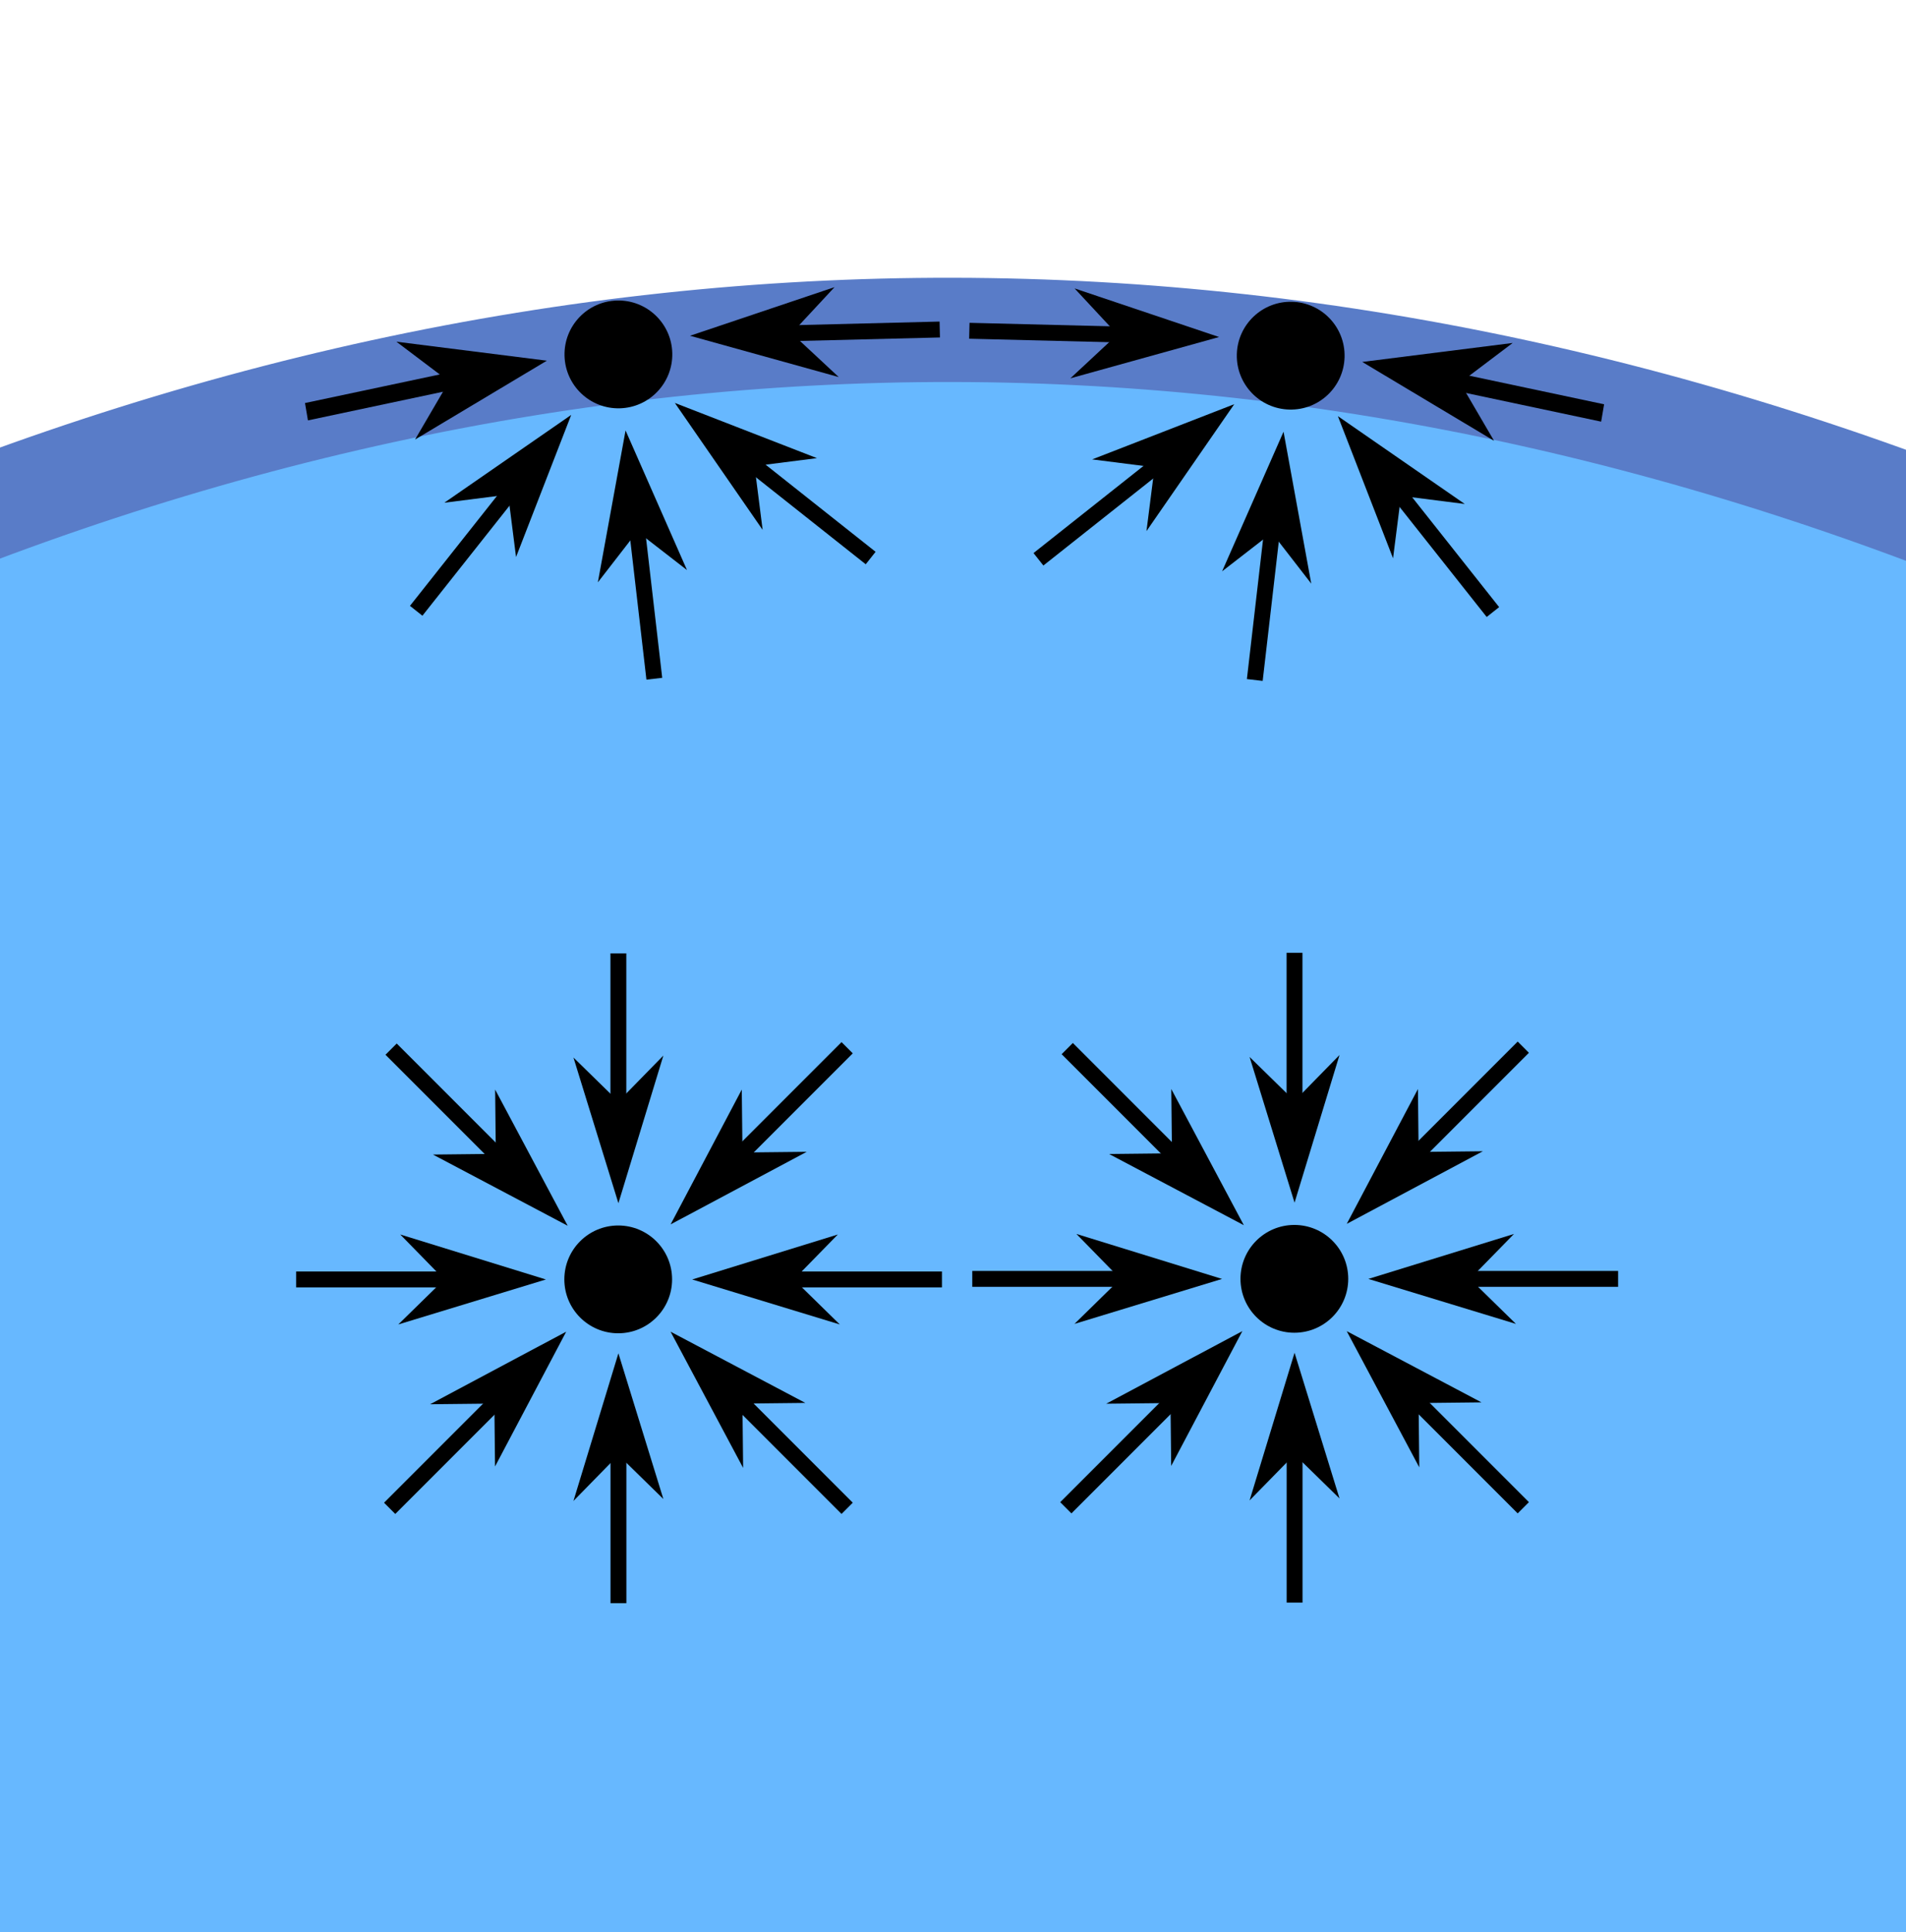 <?xml version="1.0" encoding="UTF-8" standalone="no"?>
<!-- Created with Inkscape (http://www.inkscape.org/) -->
<svg
   xmlns:svg="http://www.w3.org/2000/svg"
   xmlns="http://www.w3.org/2000/svg"
   xmlns:xlink="http://www.w3.org/1999/xlink"
   version="1.0"
   width="300"
   height="304"
   id="svg2">
  <defs
     id="defs5" />
  <path
     d="M -27.869,349 L -28.723,90.742 C 89.085,38.815 210.602,38.806 329.938,91.612 L 330.245,349"
     style="fill:#67b8ff;fill-opacity:1;stroke:#597cc8;stroke-width:16.4;stroke-linecap:butt;stroke-linejoin:round;stroke-miterlimit:4;stroke-dasharray:none;stroke-dashoffset:0;stroke-opacity:1"
     id="rect2384" />
  <path
     d="M 128.802,54.663 C 128.802,65.117 120.328,73.592 109.874,73.592 C 99.419,73.592 90.945,65.117 90.945,54.663 C 90.945,44.209 99.419,35.735 109.874,35.735 C 120.328,35.735 128.802,44.209 128.802,54.663 z "
     transform="matrix(0.448,0,0,0.448,44.235,-48.687)"
     style="opacity:1;fill:#000000;fill-opacity:1;stroke:none;stroke-width:16.7;stroke-linecap:butt;stroke-linejoin:round;stroke-miterlimit:4;stroke-dasharray:none;stroke-dashoffset:0;stroke-opacity:1"
     id="path3177" />
  <g
     transform="translate(-121.846,-230.154)"
     id="g3187">
    <path
       d="M 140.756,207.072 L 167.079,207.072"
       style="fill:none;fill-rule:evenodd;stroke:#000000;stroke-width:2.5;stroke-linecap:butt;stroke-linejoin:miter;stroke-miterlimit:4;stroke-dasharray:none;stroke-opacity:1"
       id="path3181" />
    <path
       d="M 150.692,200 L 127.769,207.077 L 151,214.154 L 143.769,207.077 L 150.692,200 z "
       style="fill:#000000;fill-opacity:1;fill-rule:evenodd;stroke:none;stroke-width:1px;stroke-linecap:butt;stroke-linejoin:miter;stroke-opacity:1"
       id="path3183" />
  </g>
  <g
     transform="translate(1.559,-6.236)"
     id="g2202">
    <use
       transform="translate(108.712,231.632)"
       id="use3216"
       x="0"
       y="0"
       width="300"
       height="304"
       xlink:href="#path3177" />
    <use
       transform="matrix(-1,0,0,1,196.709,230.526)"
       id="use3218"
       x="0"
       y="0"
       width="300"
       height="304"
       xlink:href="#g3187" />
    <use
       transform="translate(207.893,230.526)"
       id="use3220"
       x="0"
       y="0"
       width="300"
       height="304"
       xlink:href="#g3187" />
    <use
       transform="matrix(0,-1,1,0,225.278,201.373)"
       id="use3228"
       x="0"
       y="0"
       width="300"
       height="304"
       xlink:href="#g3187" />
    <use
       transform="matrix(0,1,-1,0,179.124,213.142)"
       id="use3230"
       x="0"
       y="0"
       width="300"
       height="304"
       xlink:href="#g3187" />
    <use
       transform="matrix(-0.707,-0.707,0.707,-0.707,214.721,186.87)"
       id="use3236"
       x="0"
       y="0"
       width="300"
       height="304"
       xlink:href="#g3187" />
    <use
       transform="matrix(0.707,0.707,-0.707,0.707,189.908,227.792)"
       id="use3238"
       x="0"
       y="0"
       width="300"
       height="304"
       xlink:href="#g3187" />
    <use
       transform="matrix(0.707,-0.707,0.707,0.707,222.545,219.286)"
       id="use3240"
       x="0"
       y="0"
       width="300"
       height="304"
       xlink:href="#g3187" />
    <use
       transform="matrix(-0.707,0.707,-0.707,-0.707,181.858,195.157)"
       id="use3242"
       x="0"
       y="0"
       width="300"
       height="304"
       xlink:href="#g3187" />
  </g>
  <g
     transform="matrix(1,-2.49243e-2,2.49243e-2,1,-13.499,3.459)"
     id="g2213">
    <use
       transform="translate(16.004,79.227)"
       id="use3214"
       x="0"
       y="0"
       width="300"
       height="304"
       xlink:href="#path3177" />
    <use
       transform="matrix(-0.967,0.18,-0.159,-1.096,100.241,29.376)"
       id="use3248"
       x="0"
       y="0"
       width="300"
       height="304"
       xlink:href="#g3187" />
    <use
       transform="matrix(9.021112e-2,0.996,-0.996,9.021112e-2,86.771,63.194)"
       id="use3252"
       x="0"
       y="0"
       width="300"
       height="304"
       xlink:href="#g3187" />
    <use
       transform="matrix(0.768,0.64,-0.64,0.768,98.833,76.812)"
       id="use3254"
       x="0"
       y="0"
       width="300"
       height="304"
       xlink:href="#g3187" />
    <use
       transform="matrix(-0.64,0.768,-0.768,-0.64,87.871,45.035)"
       id="use3256"
       x="0"
       y="0"
       width="300"
       height="304"
       xlink:href="#g3187" />
    <use
       transform="translate(114.878,75.455)"
       id="use3272"
       x="0"
       y="0"
       width="300"
       height="304"
       xlink:href="#g3187" />
  </g>
  <g
     transform="translate(-104.865,-6.15)"
     id="g2221">
    <use
       transform="translate(108.712,231.632)"
       id="use2223"
       x="0"
       y="0"
       width="300"
       height="304"
       xlink:href="#path3177" />
    <use
       transform="matrix(-1,0,0,1,196.709,230.526)"
       id="use2225"
       x="0"
       y="0"
       width="300"
       height="304"
       xlink:href="#g3187" />
    <use
       transform="translate(207.893,230.526)"
       id="use2227"
       x="0"
       y="0"
       width="300"
       height="304"
       xlink:href="#g3187" />
    <use
       transform="matrix(0,-1,1,0,225.278,201.373)"
       id="use2229"
       x="0"
       y="0"
       width="300"
       height="304"
       xlink:href="#g3187" />
    <use
       transform="matrix(0,1,-1,0,179.124,213.142)"
       id="use2231"
       x="0"
       y="0"
       width="300"
       height="304"
       xlink:href="#g3187" />
    <use
       transform="matrix(-0.707,-0.707,0.707,-0.707,214.721,186.87)"
       id="use2233"
       x="0"
       y="0"
       width="300"
       height="304"
       xlink:href="#g3187" />
    <use
       transform="matrix(0.707,0.707,-0.707,0.707,189.908,227.792)"
       id="use2235"
       x="0"
       y="0"
       width="300"
       height="304"
       xlink:href="#g3187" />
    <use
       transform="matrix(0.707,-0.707,0.707,0.707,222.545,219.286)"
       id="use2237"
       x="0"
       y="0"
       width="300"
       height="304"
       xlink:href="#g3187" />
    <use
       transform="matrix(-0.707,0.707,-0.707,-0.707,181.858,195.157)"
       id="use2239"
       x="0"
       y="0"
       width="300"
       height="304"
       xlink:href="#g3187" />
  </g>
  <g
     transform="matrix(-1,-2.49243e-2,-2.49243e-2,1,313.987,3.657)"
     id="g1372">
    <use
       transform="translate(16.004,79.227)"
       id="use1374"
       x="0"
       y="0"
       width="300"
       height="304"
       xlink:href="#path3177" />
    <use
       transform="matrix(-0.967,0.18,-0.159,-1.096,100.241,29.376)"
       id="use1376"
       x="0"
       y="0"
       width="300"
       height="304"
       xlink:href="#g3187" />
    <use
       transform="matrix(9.021112e-2,0.996,-0.996,9.021112e-2,86.771,63.194)"
       id="use1378"
       x="0"
       y="0"
       width="300"
       height="304"
       xlink:href="#g3187" />
    <use
       transform="matrix(0.768,0.64,-0.64,0.768,98.833,76.812)"
       id="use1380"
       x="0"
       y="0"
       width="300"
       height="304"
       xlink:href="#g3187" />
    <use
       transform="matrix(-0.64,0.768,-0.768,-0.64,87.871,45.035)"
       id="use1382"
       x="0"
       y="0"
       width="300"
       height="304"
       xlink:href="#g3187" />
    <use
       transform="translate(114.878,75.455)"
       id="use1384"
       x="0"
       y="0"
       width="300"
       height="304"
       xlink:href="#g3187" />
  </g>
</svg>
